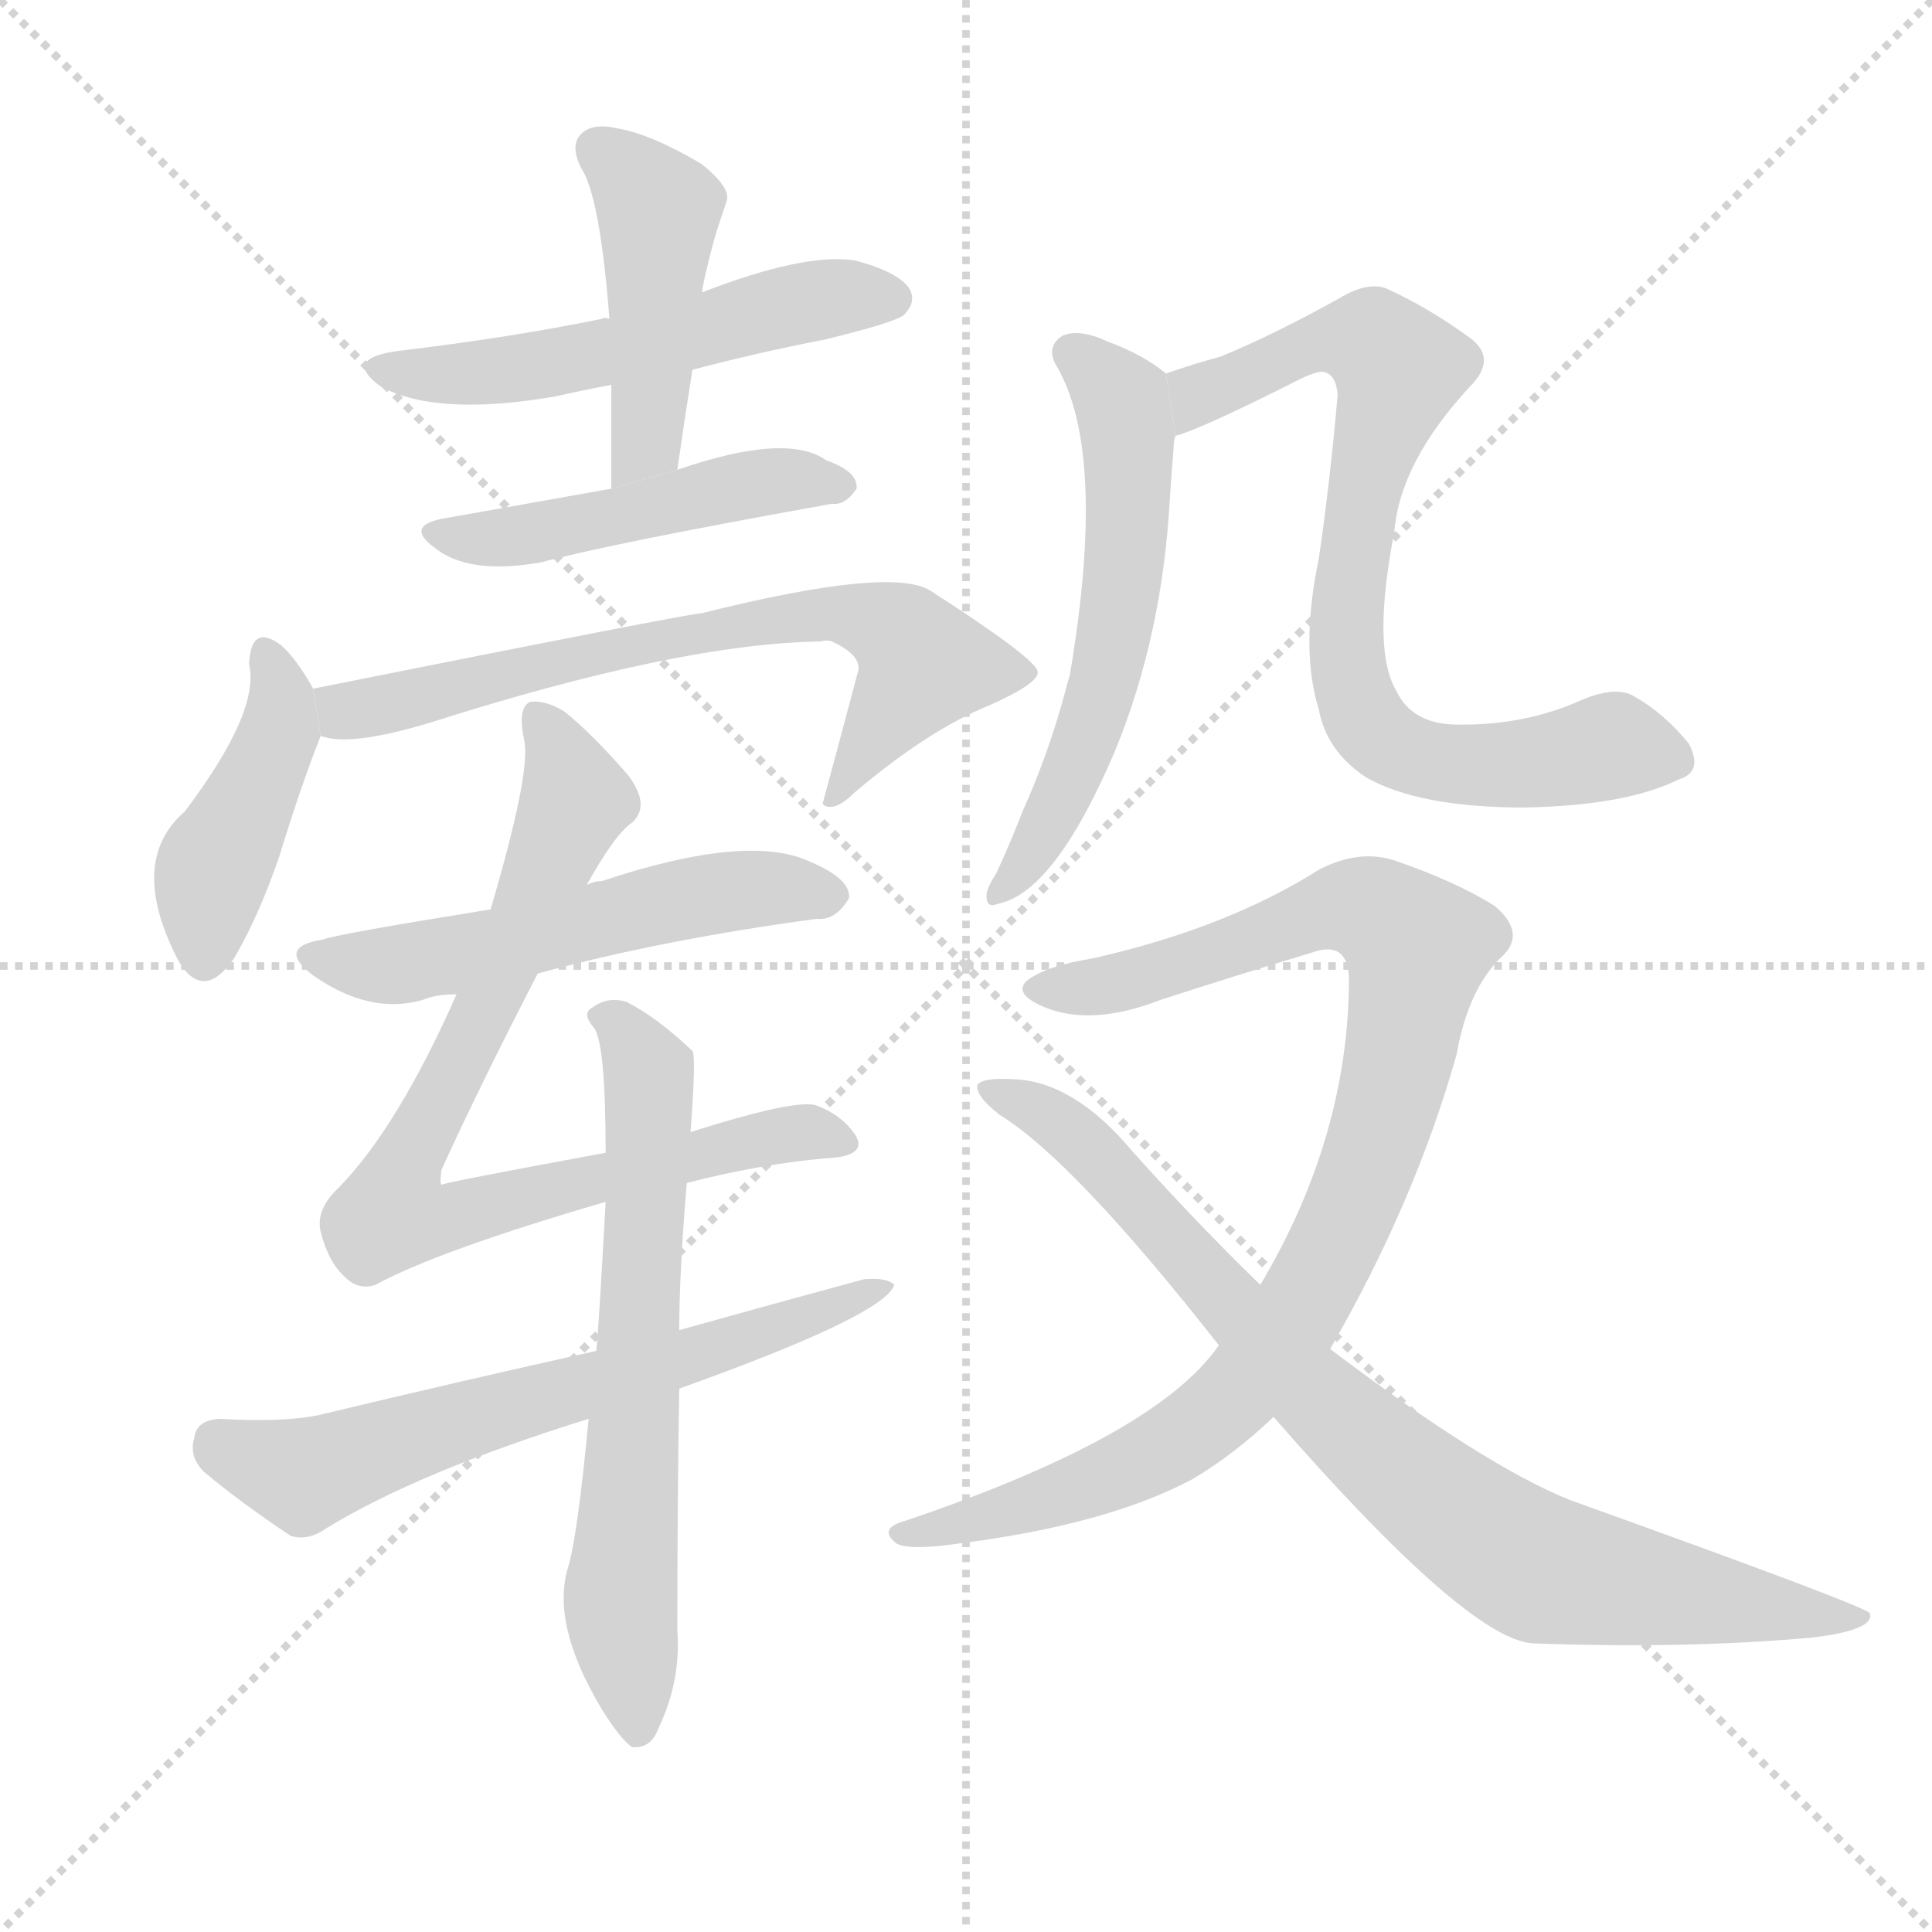 <svg version="1.1" viewBox="0 0 1024 1024" xmlns="http://www.w3.org/2000/svg">
  <g stroke="lightgray" stroke-dasharray="1,1" stroke-width="1" transform="scale(4, 4)">
    <line x1="0" y1="0" x2="256" y2="256"></line>
    <line x1="256" y1="0" x2="0" y2="256"></line>
    <line x1="128" y1="0" x2="128" y2="256"></line>
    <line x1="0" y1="128" x2="256" y2="128"></line>
  </g>
  <g transform="scale(1, -1) translate(0, -900)">
    <style type="text/css">
      
        @keyframes keyframes0 {
          from {
            stroke: blue;
            stroke-dashoffset: 528;
            stroke-width: 128;
          }
          63% {
            animation-timing-function: step-end;
            stroke: blue;
            stroke-dashoffset: 0;
            stroke-width: 128;
          }
          to {
            stroke: black;
            stroke-width: 1024;
          }
        }
        #make-me-a-hanzi-animation-0 {
          animation: keyframes0 0.68s both;
          animation-delay: 0s;
          animation-timing-function: linear;
        }
      
        @keyframes keyframes1 {
          from {
            stroke: blue;
            stroke-dashoffset: 447;
            stroke-width: 128;
          }
          59% {
            animation-timing-function: step-end;
            stroke: blue;
            stroke-dashoffset: 0;
            stroke-width: 128;
          }
          to {
            stroke: black;
            stroke-width: 1024;
          }
        }
        #make-me-a-hanzi-animation-1 {
          animation: keyframes1 0.614s both;
          animation-delay: 0.68s;
          animation-timing-function: linear;
        }
      
        @keyframes keyframes2 {
          from {
            stroke: blue;
            stroke-dashoffset: 467;
            stroke-width: 128;
          }
          60% {
            animation-timing-function: step-end;
            stroke: blue;
            stroke-dashoffset: 0;
            stroke-width: 128;
          }
          to {
            stroke: black;
            stroke-width: 1024;
          }
        }
        #make-me-a-hanzi-animation-2 {
          animation: keyframes2 0.63s both;
          animation-delay: 1.293s;
          animation-timing-function: linear;
        }
      
        @keyframes keyframes3 {
          from {
            stroke: blue;
            stroke-dashoffset: 423;
            stroke-width: 128;
          }
          58% {
            animation-timing-function: step-end;
            stroke: blue;
            stroke-dashoffset: 0;
            stroke-width: 128;
          }
          to {
            stroke: black;
            stroke-width: 1024;
          }
        }
        #make-me-a-hanzi-animation-3 {
          animation: keyframes3 0.594s both;
          animation-delay: 1.924s;
          animation-timing-function: linear;
        }
      
        @keyframes keyframes4 {
          from {
            stroke: blue;
            stroke-dashoffset: 675;
            stroke-width: 128;
          }
          69% {
            animation-timing-function: step-end;
            stroke: blue;
            stroke-dashoffset: 0;
            stroke-width: 128;
          }
          to {
            stroke: black;
            stroke-width: 1024;
          }
        }
        #make-me-a-hanzi-animation-4 {
          animation: keyframes4 0.799s both;
          animation-delay: 2.518s;
          animation-timing-function: linear;
        }
      
        @keyframes keyframes5 {
          from {
            stroke: blue;
            stroke-dashoffset: 533;
            stroke-width: 128;
          }
          63% {
            animation-timing-function: step-end;
            stroke: blue;
            stroke-dashoffset: 0;
            stroke-width: 128;
          }
          to {
            stroke: black;
            stroke-width: 1024;
          }
        }
        #make-me-a-hanzi-animation-5 {
          animation: keyframes5 0.684s both;
          animation-delay: 3.317s;
          animation-timing-function: linear;
        }
      
        @keyframes keyframes6 {
          from {
            stroke: blue;
            stroke-dashoffset: 785;
            stroke-width: 128;
          }
          72% {
            animation-timing-function: step-end;
            stroke: blue;
            stroke-dashoffset: 0;
            stroke-width: 128;
          }
          to {
            stroke: black;
            stroke-width: 1024;
          }
        }
        #make-me-a-hanzi-animation-6 {
          animation: keyframes6 0.889s both;
          animation-delay: 4.001s;
          animation-timing-function: linear;
        }
      
        @keyframes keyframes7 {
          from {
            stroke: blue;
            stroke-dashoffset: 631;
            stroke-width: 128;
          }
          67% {
            animation-timing-function: step-end;
            stroke: blue;
            stroke-dashoffset: 0;
            stroke-width: 128;
          }
          to {
            stroke: black;
            stroke-width: 1024;
          }
        }
        #make-me-a-hanzi-animation-7 {
          animation: keyframes7 0.764s both;
          animation-delay: 4.89s;
          animation-timing-function: linear;
        }
      
        @keyframes keyframes8 {
          from {
            stroke: blue;
            stroke-dashoffset: 643;
            stroke-width: 128;
          }
          68% {
            animation-timing-function: step-end;
            stroke: blue;
            stroke-dashoffset: 0;
            stroke-width: 128;
          }
          to {
            stroke: black;
            stroke-width: 1024;
          }
        }
        #make-me-a-hanzi-animation-8 {
          animation: keyframes8 0.773s both;
          animation-delay: 5.653s;
          animation-timing-function: linear;
        }
      
        @keyframes keyframes9 {
          from {
            stroke: blue;
            stroke-dashoffset: 754;
            stroke-width: 128;
          }
          71% {
            animation-timing-function: step-end;
            stroke: blue;
            stroke-dashoffset: 0;
            stroke-width: 128;
          }
          to {
            stroke: black;
            stroke-width: 1024;
          }
        }
        #make-me-a-hanzi-animation-9 {
          animation: keyframes9 0.864s both;
          animation-delay: 6.426s;
          animation-timing-function: linear;
        }
      
        @keyframes keyframes10 {
          from {
            stroke: blue;
            stroke-dashoffset: 565;
            stroke-width: 128;
          }
          65% {
            animation-timing-function: step-end;
            stroke: blue;
            stroke-dashoffset: 0;
            stroke-width: 128;
          }
          to {
            stroke: black;
            stroke-width: 1024;
          }
        }
        #make-me-a-hanzi-animation-10 {
          animation: keyframes10 0.71s both;
          animation-delay: 7.29s;
          animation-timing-function: linear;
        }
      
        @keyframes keyframes11 {
          from {
            stroke: blue;
            stroke-dashoffset: 821;
            stroke-width: 128;
          }
          73% {
            animation-timing-function: step-end;
            stroke: blue;
            stroke-dashoffset: 0;
            stroke-width: 128;
          }
          to {
            stroke: black;
            stroke-width: 1024;
          }
        }
        #make-me-a-hanzi-animation-11 {
          animation: keyframes11 0.918s both;
          animation-delay: 8s;
          animation-timing-function: linear;
        }
      
        @keyframes keyframes12 {
          from {
            stroke: blue;
            stroke-dashoffset: 920;
            stroke-width: 128;
          }
          75% {
            animation-timing-function: step-end;
            stroke: blue;
            stroke-dashoffset: 0;
            stroke-width: 128;
          }
          to {
            stroke: black;
            stroke-width: 1024;
          }
        }
        #make-me-a-hanzi-animation-12 {
          animation: keyframes12 0.999s both;
          animation-delay: 8.918s;
          animation-timing-function: linear;
        }
      
    </style>
    
      <path d="M 367 704 Q 401 713 437 720 Q 474 729 479 733 Q 486 740 482 747 Q 476 756 453 762 Q 426 766 372 745 L 323 731 Q 320 732 319 731 Q 270 721 211 714 Q 181 710 202 695 Q 232 679 295 690 Q 308 693 324 696 L 367 704 Z" fill="lightgray"></path>
    
      <path d="M 359 651 Q 363 679 367 704 L 372 745 Q 373 751 374 755 Q 377 768 380 778 Q 383 787 385 793 Q 388 800 372 813 Q 345 829 327 832 Q 314 835 308 829 Q 302 823 308 811 Q 318 796 323 731 L 324 696 Q 324 671 324 641 L 359 651 Z" fill="lightgray"></path>
    
      <path d="M 324 641 Q 240 626 234 625 Q 215 621 230 610 Q 248 595 287 602 Q 324 612 441 633 Q 448 632 454 641 Q 455 650 438 656 Q 417 671 359 651 L 324 641 Z" fill="lightgray"></path>
    
      <path d="M 166 535 Q 157 551 149 558 Q 133 570 132 548 Q 138 523 98 470 Q 67 443 95 390 Q 108 369 124 392 Q 137 414 148 446 Q 160 485 170 510 L 166 535 Z" fill="lightgray"></path>
    
      <path d="M 170 510 Q 185 504 228 517 Q 360 559 435 560 Q 438 561 441 560 Q 456 553 455 545 Q 446 511 436 474 L 437 473 Q 443 470 453 480 Q 492 513 524 526 Q 551 538 550 544 Q 549 551 493 587 Q 472 600 372 575 Q 366 575 166 535 L 170 510 Z" fill="lightgray"></path>
    
      <path d="M 285 384 Q 351 402 433 413 Q 443 412 450 424 Q 451 434 430 443 Q 397 459 319 433 Q 315 433 311 431 L 260 418 Q 179 405 171 402 Q 146 398 166 383 Q 196 362 224 370 Q 231 373 242 373 L 285 384 Z" fill="lightgray"></path>
    
      <path d="M 364 273 Q 403 283 437 286 Q 461 287 453 299 Q 446 309 433 314 Q 423 318 366 300 L 321 289 Q 234 273 234 272 Q 233 273 234 280 Q 255 326 285 384 L 311 431 Q 326 458 335 464 Q 345 473 333 489 Q 314 511 299 523 Q 289 529 281 528 Q 274 525 278 507 Q 281 489 260 418 L 242 373 Q 211 303 180 271 Q 167 259 170 247 Q 174 231 183 223 Q 190 216 199 219 Q 232 237 321 263 L 364 273 Z" fill="lightgray"></path>
    
      <path d="M 316 184 Q 244 168 169 150 Q 150 146 116 148 Q 104 147 103 138 Q 100 128 108 120 Q 127 104 154 86 Q 163 83 173 90 Q 222 120 312 148 L 360 164 Q 469 203 474 219 Q 470 223 458 222 Q 410 209 360 195 L 316 184 Z" fill="lightgray"></path>
    
      <path d="M 366 300 Q 369 340 367 343 Q 348 361 332 369 Q 322 372 314 366 Q 308 363 315 355 Q 321 346 321 289 L 321 263 Q 317 190 316 184 L 312 148 Q 306 85 301 69 Q 292 39 319 -6 Q 329 -22 335 -26 Q 345 -27 349 -16 Q 361 9 359 36 Q 359 103 360 164 L 360 195 Q 360 225 364 273 L 366 300 Z" fill="lightgray"></path>
    
      <path d="M 890 487 Q 903 491 895 506 Q 882 522 866 531 Q 856 537 836 528 Q 806 515 770 516 Q 748 517 740 534 Q 727 556 739 618 Q 742 655 779 695 Q 794 710 779 721 Q 757 737 735 747 Q 725 751 710 742 Q 676 723 647 711 Q 632 707 618 702 L 623 669 Q 635 672 683 696 Q 696 703 701 703 Q 708 702 709 691 Q 705 645 699 604 Q 689 556 699 524 Q 703 502 724 488 Q 752 472 808 472 Q 862 473 890 487 Z" fill="lightgray"></path>
    
      <path d="M 618 702 Q 606 712 587 719 Q 572 726 563 722 Q 554 716 560 706 Q 587 660 567 542 Q 566 539 565 535 Q 556 501 542 470 Q 535 452 528 437 Q 524 431 523 427 Q 522 418 529 421 Q 559 427 591 502 Q 616 563 620 635 Q 621 650 622 662 Q 622 666 623 669 L 618 702 Z" fill="lightgray"></path>
    
      <path d="M 675 149 Q 777 32 812 29 Q 893 26 960 32 Q 994 36 991 45 Q 988 49 832 105 Q 787 123 705 185 L 668 219 Q 634 252 600 290 Q 569 327 537 328 Q 521 329 518 325 Q 517 319 530 309 Q 569 285 646 187 L 675 149 Z" fill="lightgray"></path>
    
      <path d="M 705 185 Q 750 263 772 341 Q 778 375 795 392 Q 810 405 792 420 Q 771 433 739 444 Q 720 450 699 439 Q 650 408 579 392 Q 554 388 544 380 Q 537 373 554 366 Q 579 356 615 370 Q 655 383 695 395 Q 714 402 715 382 Q 715 298 668 219 L 646 187 Q 613 139 480 94 Q 465 90 475 82 Q 482 78 509 82 Q 587 92 632 116 Q 654 129 675 149 L 705 185 Z" fill="lightgray"></path>
    
    
      <clipPath id="make-me-a-hanzi-clip-0">
        <path d="M 367 704 Q 401 713 437 720 Q 474 729 479 733 Q 486 740 482 747 Q 476 756 453 762 Q 426 766 372 745 L 323 731 Q 320 732 319 731 Q 270 721 211 714 Q 181 710 202 695 Q 232 679 295 690 Q 308 693 324 696 L 367 704 Z"></path>
      </clipPath>
      <path clip-path="url(#make-me-a-hanzi-clip-0)" d="M 204 706 L 235 701 L 283 705 L 417 738 L 471 742" fill="none" id="make-me-a-hanzi-animation-0" stroke-dasharray="400 800" stroke-linecap="round"></path>
    
      <clipPath id="make-me-a-hanzi-clip-1">
        <path d="M 359 651 Q 363 679 367 704 L 372 745 Q 373 751 374 755 Q 377 768 380 778 Q 383 787 385 793 Q 388 800 372 813 Q 345 829 327 832 Q 314 835 308 829 Q 302 823 308 811 Q 318 796 323 731 L 324 696 Q 324 671 324 641 L 359 651 Z"></path>
      </clipPath>
      <path clip-path="url(#make-me-a-hanzi-clip-1)" d="M 317 821 L 349 789 L 342 666 L 328 648" fill="none" id="make-me-a-hanzi-animation-1" stroke-dasharray="319 638" stroke-linecap="round"></path>
    
      <clipPath id="make-me-a-hanzi-clip-2">
        <path d="M 324 641 Q 240 626 234 625 Q 215 621 230 610 Q 248 595 287 602 Q 324 612 441 633 Q 448 632 454 641 Q 455 650 438 656 Q 417 671 359 651 L 324 641 Z"></path>
      </clipPath>
      <path clip-path="url(#make-me-a-hanzi-clip-2)" d="M 238 616 L 276 615 L 393 644 L 445 642" fill="none" id="make-me-a-hanzi-animation-2" stroke-dasharray="339 678" stroke-linecap="round"></path>
    
      <clipPath id="make-me-a-hanzi-clip-3">
        <path d="M 166 535 Q 157 551 149 558 Q 133 570 132 548 Q 138 523 98 470 Q 67 443 95 390 Q 108 369 124 392 Q 137 414 148 446 Q 160 485 170 510 L 166 535 Z"></path>
      </clipPath>
      <path clip-path="url(#make-me-a-hanzi-clip-3)" d="M 141 552 L 150 526 L 148 512 L 112 438 L 109 395" fill="none" id="make-me-a-hanzi-animation-3" stroke-dasharray="295 590" stroke-linecap="round"></path>
    
      <clipPath id="make-me-a-hanzi-clip-4">
        <path d="M 170 510 Q 185 504 228 517 Q 360 559 435 560 Q 438 561 441 560 Q 456 553 455 545 Q 446 511 436 474 L 437 473 Q 443 470 453 480 Q 492 513 524 526 Q 551 538 550 544 Q 549 551 493 587 Q 472 600 372 575 Q 366 575 166 535 L 170 510 Z"></path>
      </clipPath>
      <path clip-path="url(#make-me-a-hanzi-clip-4)" d="M 176 517 L 185 525 L 312 554 L 446 576 L 471 568 L 490 548 L 440 477" fill="none" id="make-me-a-hanzi-animation-4" stroke-dasharray="547 1094" stroke-linecap="round"></path>
    
      <clipPath id="make-me-a-hanzi-clip-5">
        <path d="M 285 384 Q 351 402 433 413 Q 443 412 450 424 Q 451 434 430 443 Q 397 459 319 433 Q 315 433 311 431 L 260 418 Q 179 405 171 402 Q 146 398 166 383 Q 196 362 224 370 Q 231 373 242 373 L 285 384 Z"></path>
      </clipPath>
      <path clip-path="url(#make-me-a-hanzi-clip-5)" d="M 167 393 L 214 389 L 372 426 L 440 425" fill="none" id="make-me-a-hanzi-animation-5" stroke-dasharray="405 810" stroke-linecap="round"></path>
    
      <clipPath id="make-me-a-hanzi-clip-6">
        <path d="M 364 273 Q 403 283 437 286 Q 461 287 453 299 Q 446 309 433 314 Q 423 318 366 300 L 321 289 Q 234 273 234 272 Q 233 273 234 280 Q 255 326 285 384 L 311 431 Q 326 458 335 464 Q 345 473 333 489 Q 314 511 299 523 Q 289 529 281 528 Q 274 525 278 507 Q 281 489 260 418 L 242 373 Q 211 303 180 271 Q 167 259 170 247 Q 174 231 183 223 Q 190 216 199 219 Q 232 237 321 263 L 364 273 Z"></path>
      </clipPath>
      <path clip-path="url(#make-me-a-hanzi-clip-6)" d="M 285 521 L 305 476 L 260 370 L 215 284 L 211 255 L 240 255 L 424 300 L 443 294" fill="none" id="make-me-a-hanzi-animation-6" stroke-dasharray="657 1314" stroke-linecap="round"></path>
    
      <clipPath id="make-me-a-hanzi-clip-7">
        <path d="M 316 184 Q 244 168 169 150 Q 150 146 116 148 Q 104 147 103 138 Q 100 128 108 120 Q 127 104 154 86 Q 163 83 173 90 Q 222 120 312 148 L 360 164 Q 469 203 474 219 Q 470 223 458 222 Q 410 209 360 195 L 316 184 Z"></path>
      </clipPath>
      <path clip-path="url(#make-me-a-hanzi-clip-7)" d="M 115 136 L 161 118 L 269 155 L 369 180 L 470 218" fill="none" id="make-me-a-hanzi-animation-7" stroke-dasharray="503 1006" stroke-linecap="round"></path>
    
      <clipPath id="make-me-a-hanzi-clip-8">
        <path d="M 366 300 Q 369 340 367 343 Q 348 361 332 369 Q 322 372 314 366 Q 308 363 315 355 Q 321 346 321 289 L 321 263 Q 317 190 316 184 L 312 148 Q 306 85 301 69 Q 292 39 319 -6 Q 329 -22 335 -26 Q 345 -27 349 -16 Q 361 9 359 36 Q 359 103 360 164 L 360 195 Q 360 225 364 273 L 366 300 Z"></path>
      </clipPath>
      <path clip-path="url(#make-me-a-hanzi-clip-8)" d="M 321 361 L 338 344 L 345 313 L 329 58 L 337 -17" fill="none" id="make-me-a-hanzi-animation-8" stroke-dasharray="515 1030" stroke-linecap="round"></path>
    
      <clipPath id="make-me-a-hanzi-clip-9">
        <path d="M 890 487 Q 903 491 895 506 Q 882 522 866 531 Q 856 537 836 528 Q 806 515 770 516 Q 748 517 740 534 Q 727 556 739 618 Q 742 655 779 695 Q 794 710 779 721 Q 757 737 735 747 Q 725 751 710 742 Q 676 723 647 711 Q 632 707 618 702 L 623 669 Q 635 672 683 696 Q 696 703 701 703 Q 708 702 709 691 Q 705 645 699 604 Q 689 556 699 524 Q 703 502 724 488 Q 752 472 808 472 Q 862 473 890 487 Z"></path>
      </clipPath>
      <path clip-path="url(#make-me-a-hanzi-clip-9)" d="M 625 675 L 644 695 L 697 719 L 728 717 L 741 704 L 722 637 L 713 566 L 717 534 L 731 509 L 769 495 L 800 494 L 856 505 L 887 498" fill="none" id="make-me-a-hanzi-animation-9" stroke-dasharray="626 1252" stroke-linecap="round"></path>
    
      <clipPath id="make-me-a-hanzi-clip-10">
        <path d="M 618 702 Q 606 712 587 719 Q 572 726 563 722 Q 554 716 560 706 Q 587 660 567 542 Q 566 539 565 535 Q 556 501 542 470 Q 535 452 528 437 Q 524 431 523 427 Q 522 418 529 421 Q 559 427 591 502 Q 616 563 620 635 Q 621 650 622 662 Q 622 666 623 669 L 618 702 Z"></path>
      </clipPath>
      <path clip-path="url(#make-me-a-hanzi-clip-10)" d="M 568 713 L 596 682 L 596 599 L 586 542 L 565 480 L 531 429" fill="none" id="make-me-a-hanzi-animation-10" stroke-dasharray="437 874" stroke-linecap="round"></path>
    
      <clipPath id="make-me-a-hanzi-clip-11">
        <path d="M 675 149 Q 777 32 812 29 Q 893 26 960 32 Q 994 36 991 45 Q 988 49 832 105 Q 787 123 705 185 L 668 219 Q 634 252 600 290 Q 569 327 537 328 Q 521 329 518 325 Q 517 319 530 309 Q 569 285 646 187 L 675 149 Z"></path>
      </clipPath>
      <path clip-path="url(#make-me-a-hanzi-clip-11)" d="M 523 323 L 572 297 L 701 155 L 807 73 L 938 47 L 988 43" fill="none" id="make-me-a-hanzi-animation-11" stroke-dasharray="693 1386" stroke-linecap="round"></path>
    
      <clipPath id="make-me-a-hanzi-clip-12">
        <path d="M 705 185 Q 750 263 772 341 Q 778 375 795 392 Q 810 405 792 420 Q 771 433 739 444 Q 720 450 699 439 Q 650 408 579 392 Q 554 388 544 380 Q 537 373 554 366 Q 579 356 615 370 Q 655 383 695 395 Q 714 402 715 382 Q 715 298 668 219 L 646 187 Q 613 139 480 94 Q 465 90 475 82 Q 482 78 509 82 Q 587 92 632 116 Q 654 129 675 149 L 705 185 Z"></path>
      </clipPath>
      <path clip-path="url(#make-me-a-hanzi-clip-12)" d="M 552 375 L 602 381 L 715 420 L 736 412 L 751 395 L 736 314 L 716 259 L 682 194 L 661 169 L 626 137 L 581 114 L 480 87" fill="none" id="make-me-a-hanzi-animation-12" stroke-dasharray="792 1584" stroke-linecap="round"></path>
    
  </g>
</svg>
